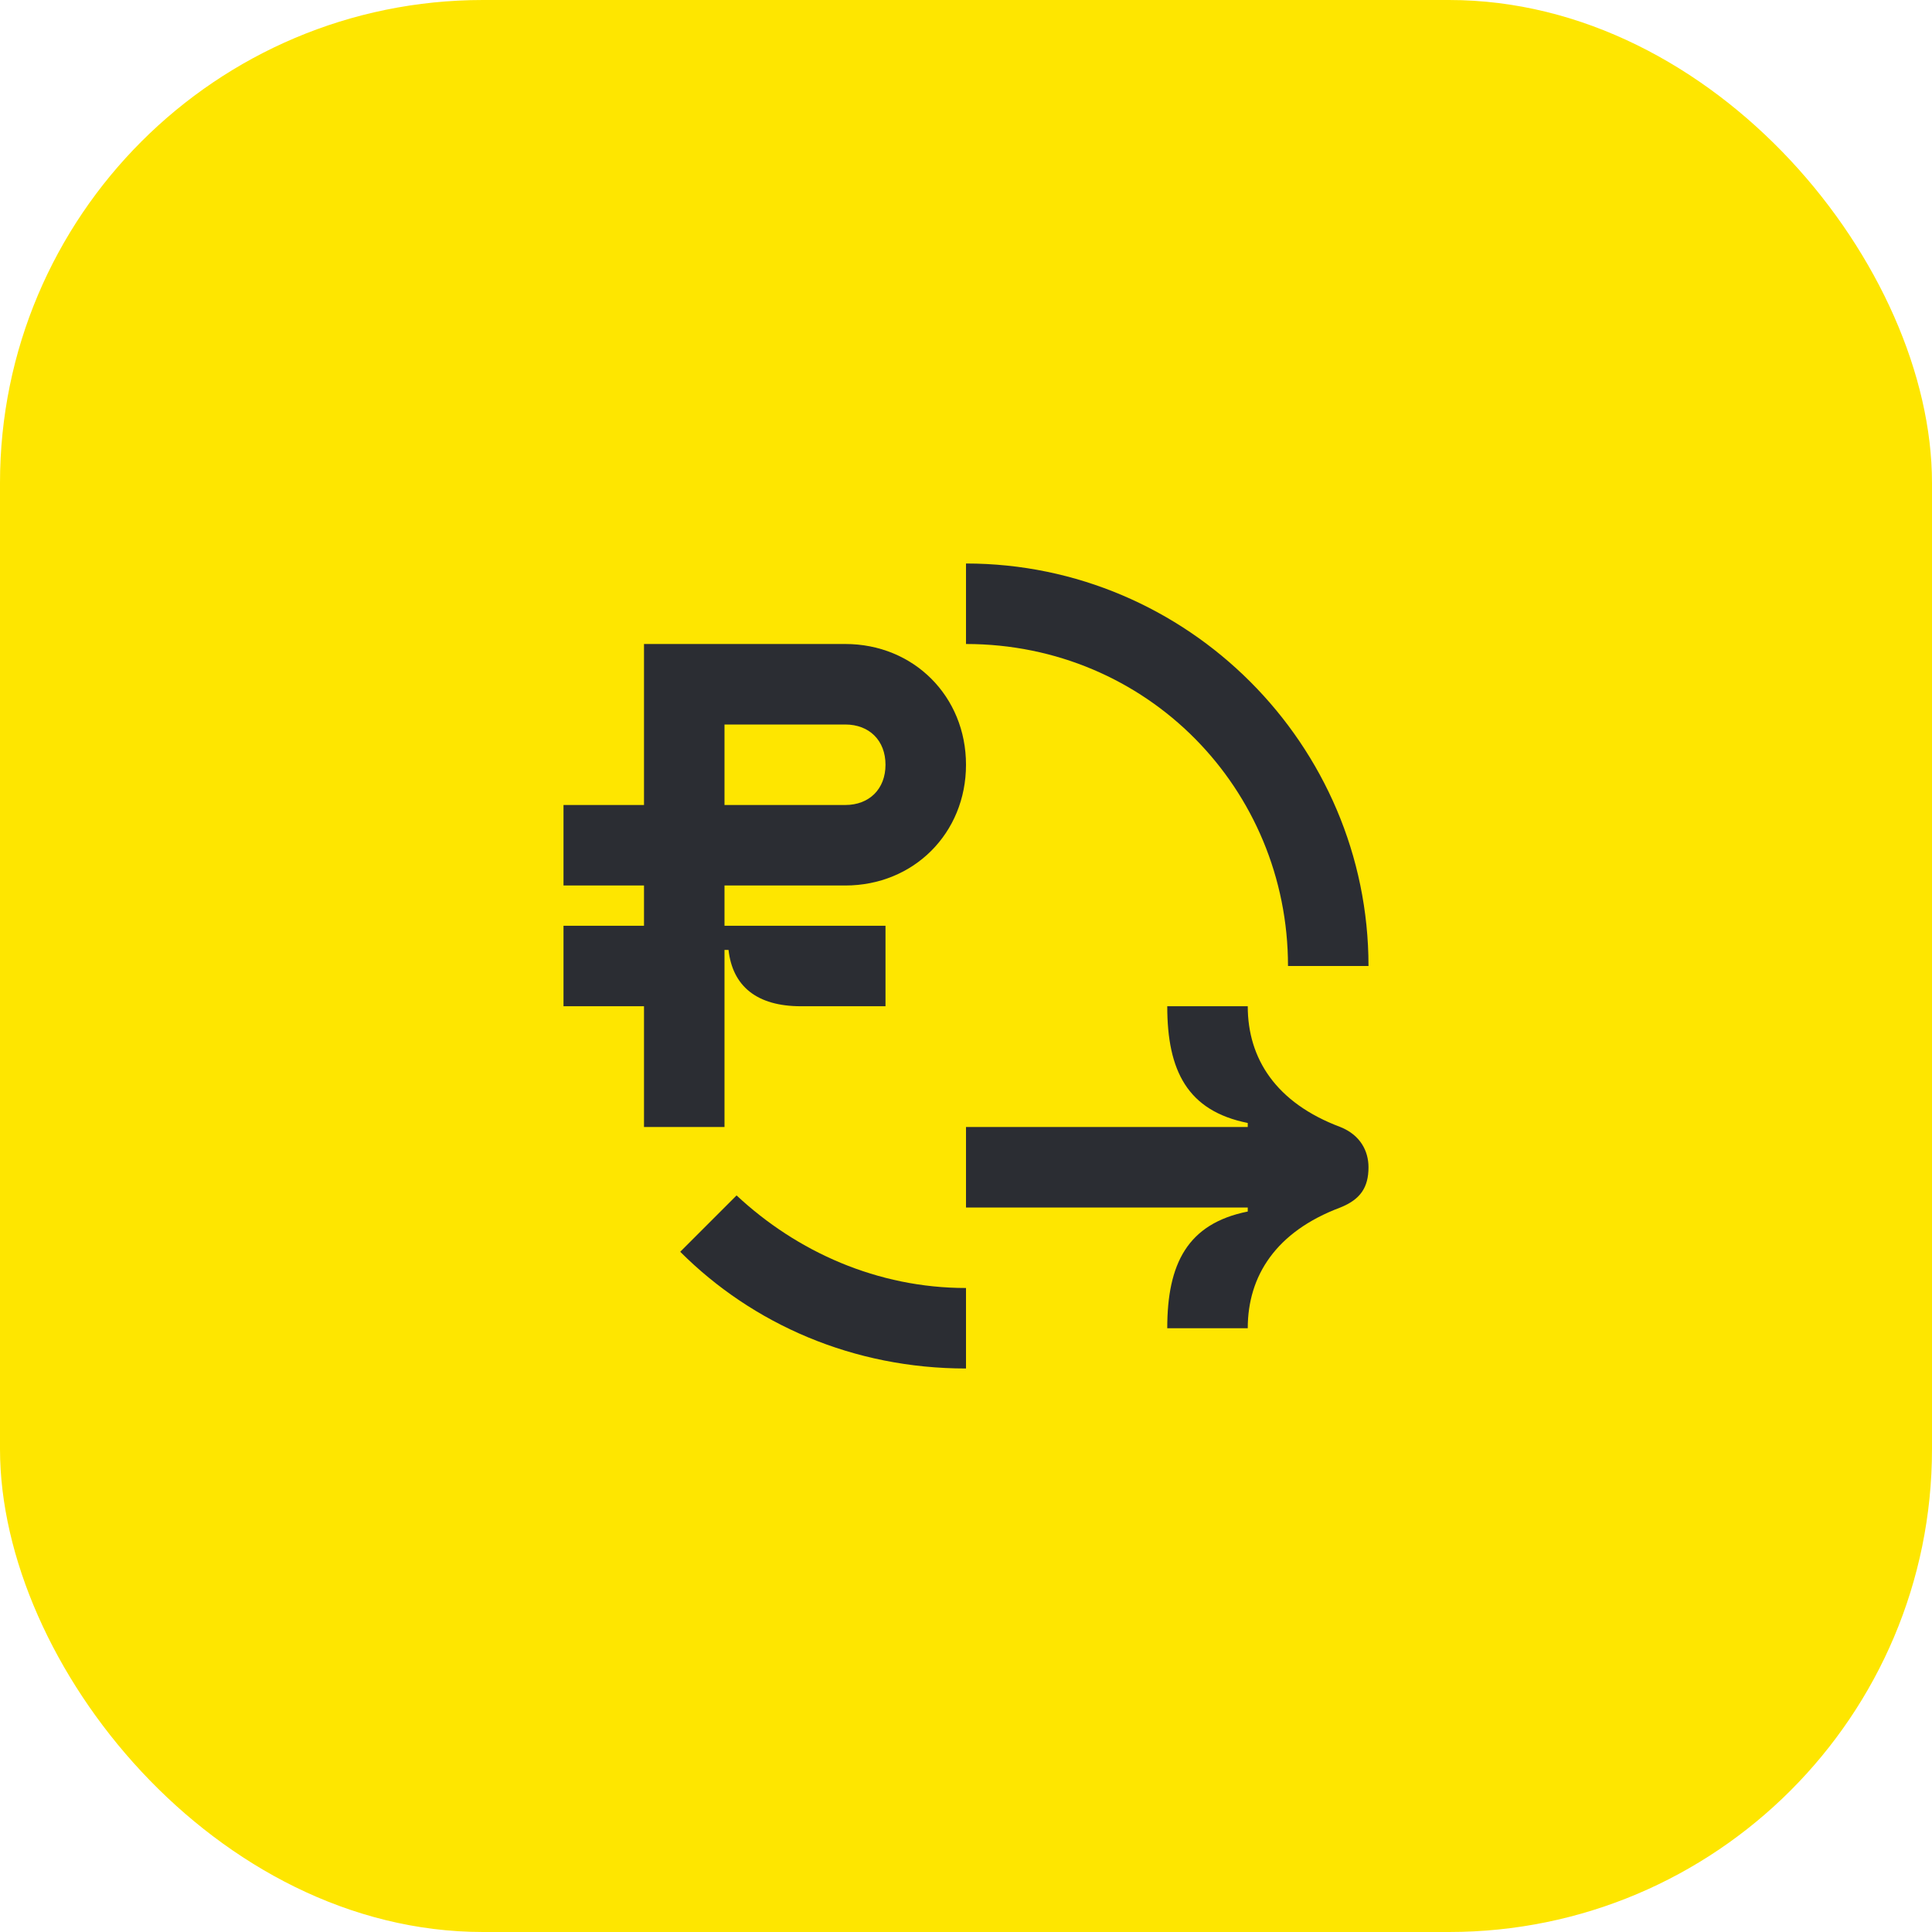 <svg width="48" height="48" viewBox="0 0 48 48" fill="none" xmlns="http://www.w3.org/2000/svg">
<rect width="48" height="48" rx="12" fill="#FEE600"/>
<path d="M32 24H34C34 18.5 29.5 14 24 14V16C28.5 16 32 19.6 32 24Z" fill="#2B2D33"/>
<path d="M33.3 28C31.7 27.4 31 26.3 31 25H29C29 26.6 29.5 27.6 31 27.9V28H24V30H31V30.1C29.5 30.4 29 31.4 29 33H31C31 31.7 31.7 30.6 33.3 30C33.8 29.8 34 29.5 34 29C34 28.6 33.8 28.2 33.3 28Z" fill="#2B2D33"/>
<path d="M18 28V23.6H18.1C18.2 24.5 18.8 25 19.9 25H22V23H18V22H21C22.7 22 24 20.7 24 19C24 17.3 22.7 16 21 16H16V20H14V22H16V23H14V25H16V28H18ZM18 18H21C21.6 18 22 18.4 22 19C22 19.6 21.6 20 21 20H18V18Z" fill="#2B2D33"/>
<path d="M16.9 31.1C18.7 32.9 21.2 34 24 34V32C21.8 32 19.8 31.1 18.3 29.7L16.9 31.1Z" fill="#2B2D33"/>
</svg>
